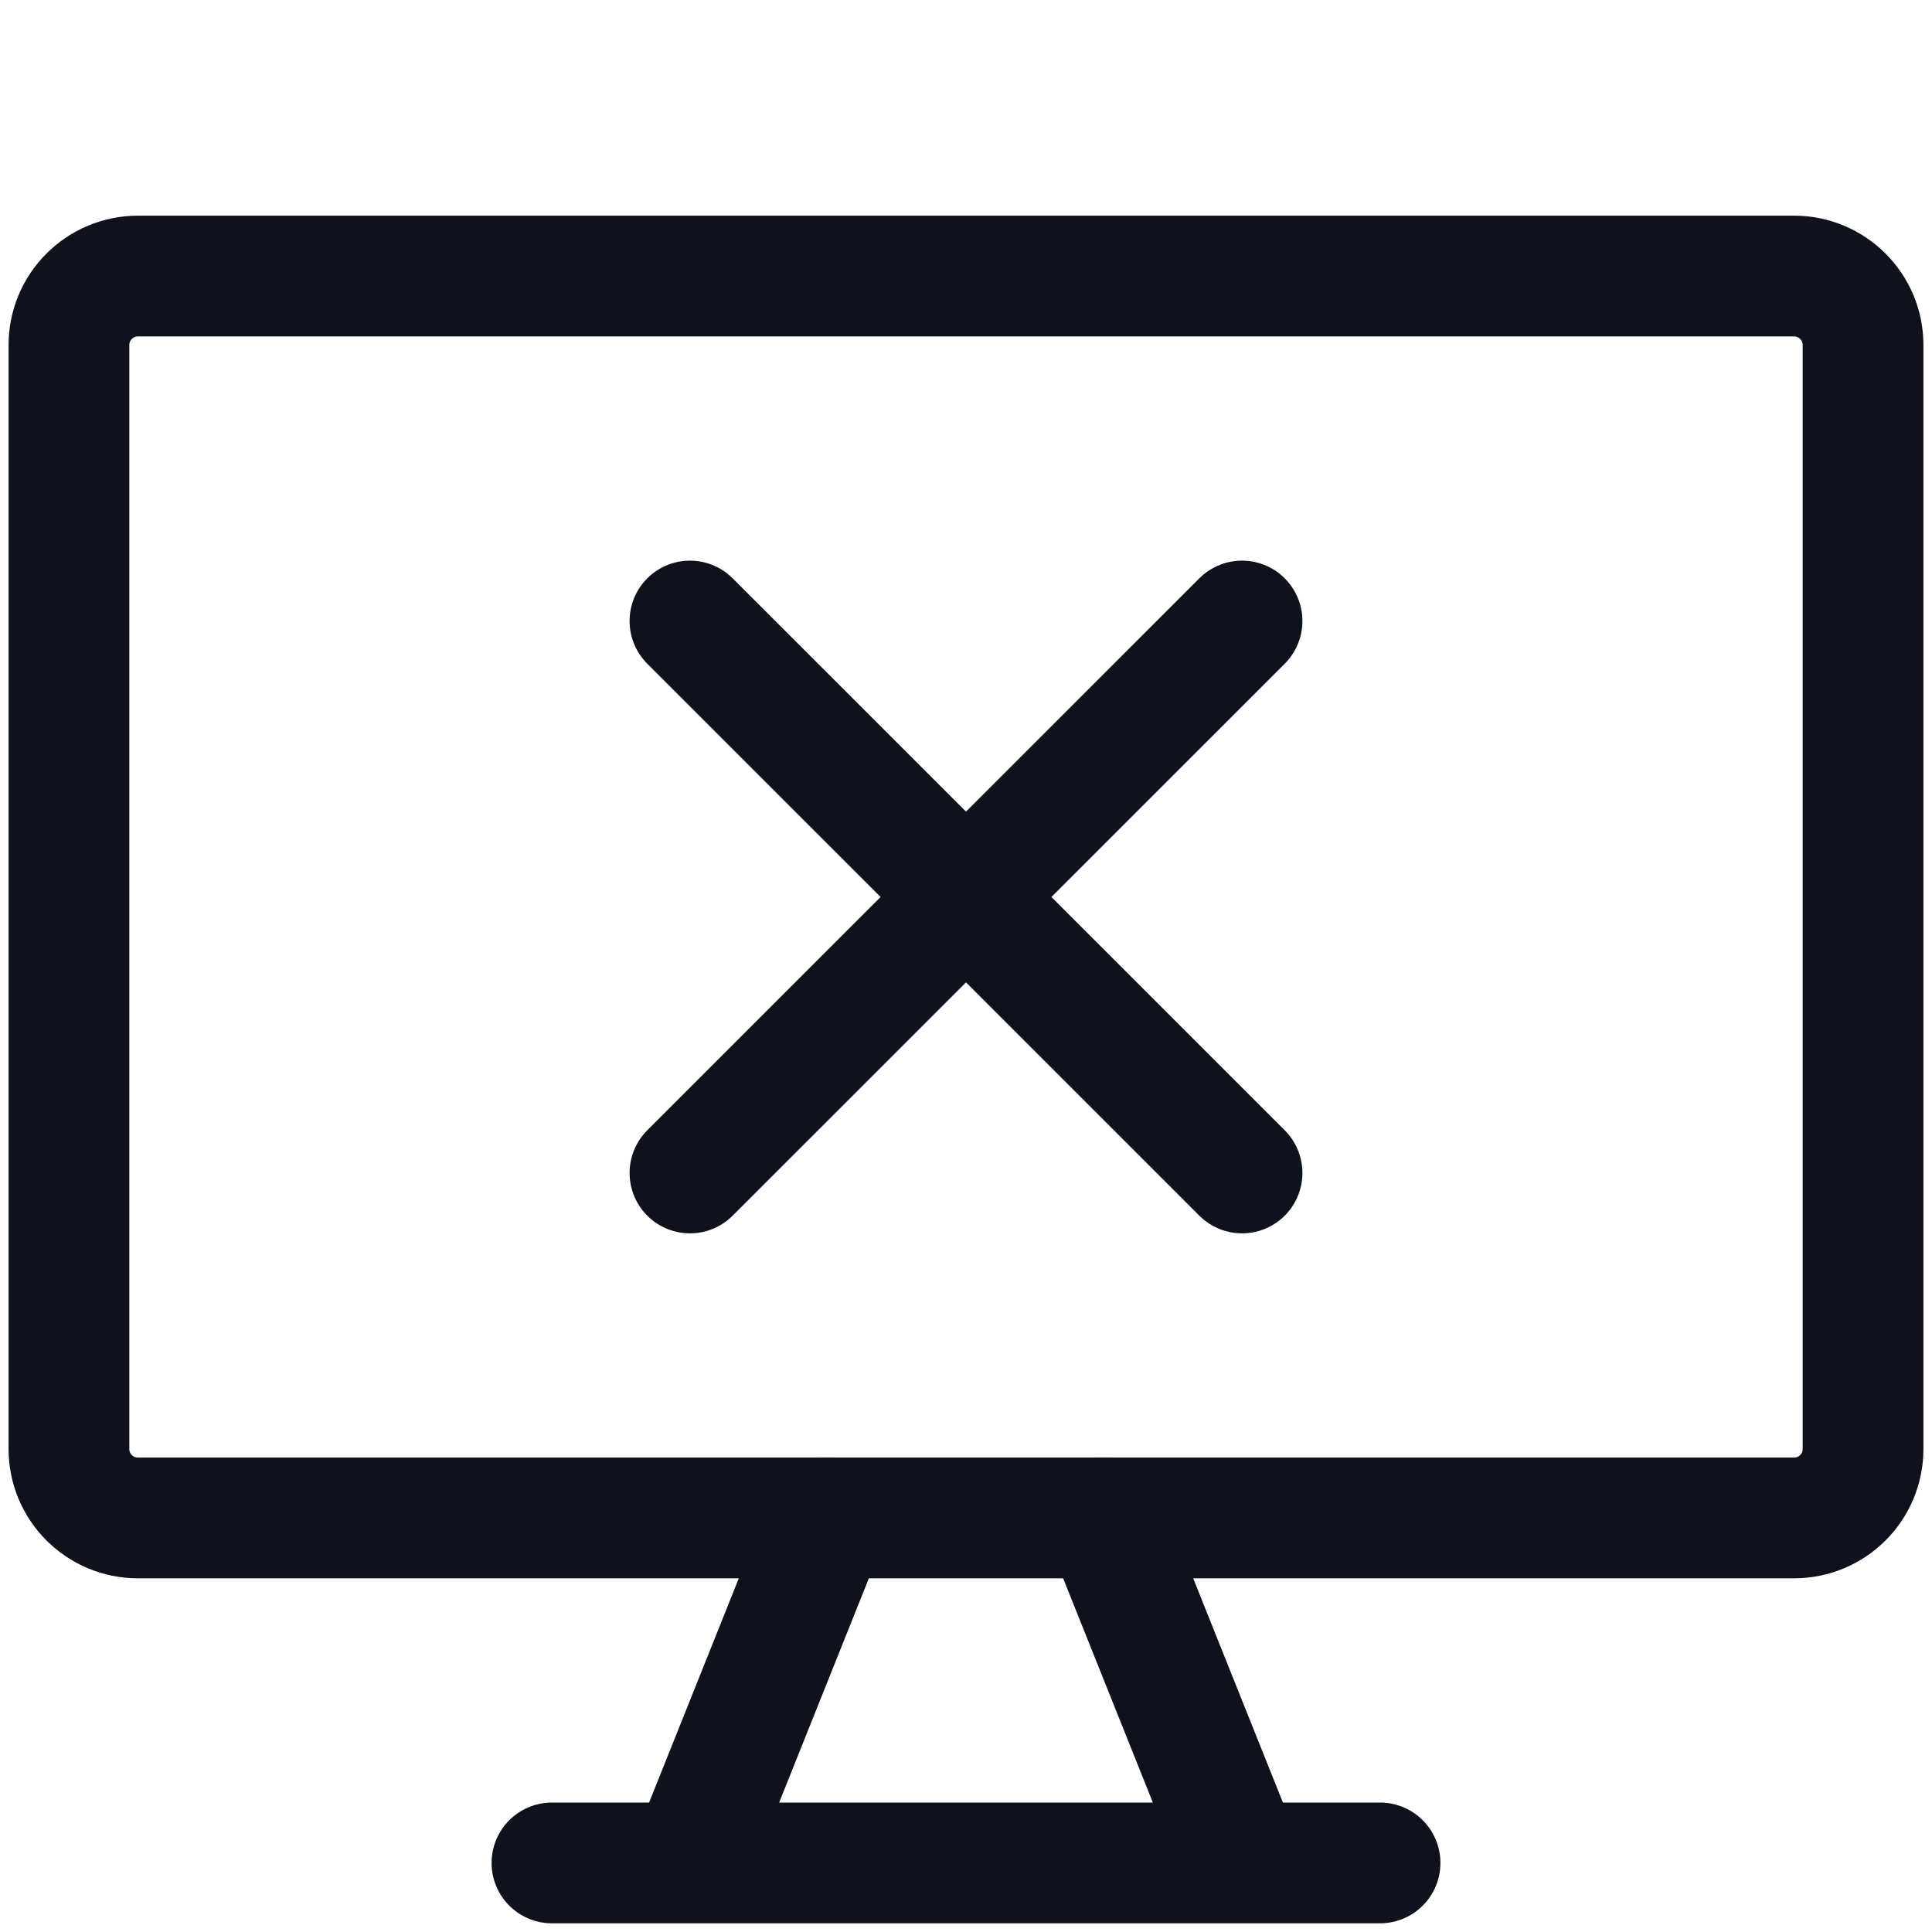<svg width="16" height="16" viewBox="0 0 16 16" fill="none" xmlns="http://www.w3.org/2000/svg">
<path d="M14.857 2.286H1.143C0.827 2.286 0.571 2.542 0.571 2.857V12C0.571 12.316 0.827 12.571 1.143 12.571H14.857C15.173 12.571 15.429 12.316 15.429 12V2.857C15.429 2.542 15.173 2.286 14.857 2.286Z" stroke="#0D121C" stroke-linecap="round" stroke-linejoin="round"/>
<path d="M6.857 12.571L5.714 15.428M9.143 12.571L10.286 15.428M4.571 15.428H11.429M10.286 9.714L5.714 5.143M10.286 5.143L5.714 9.714" stroke="#0D121C" stroke-linecap="round" stroke-linejoin="round"/>
</svg>
